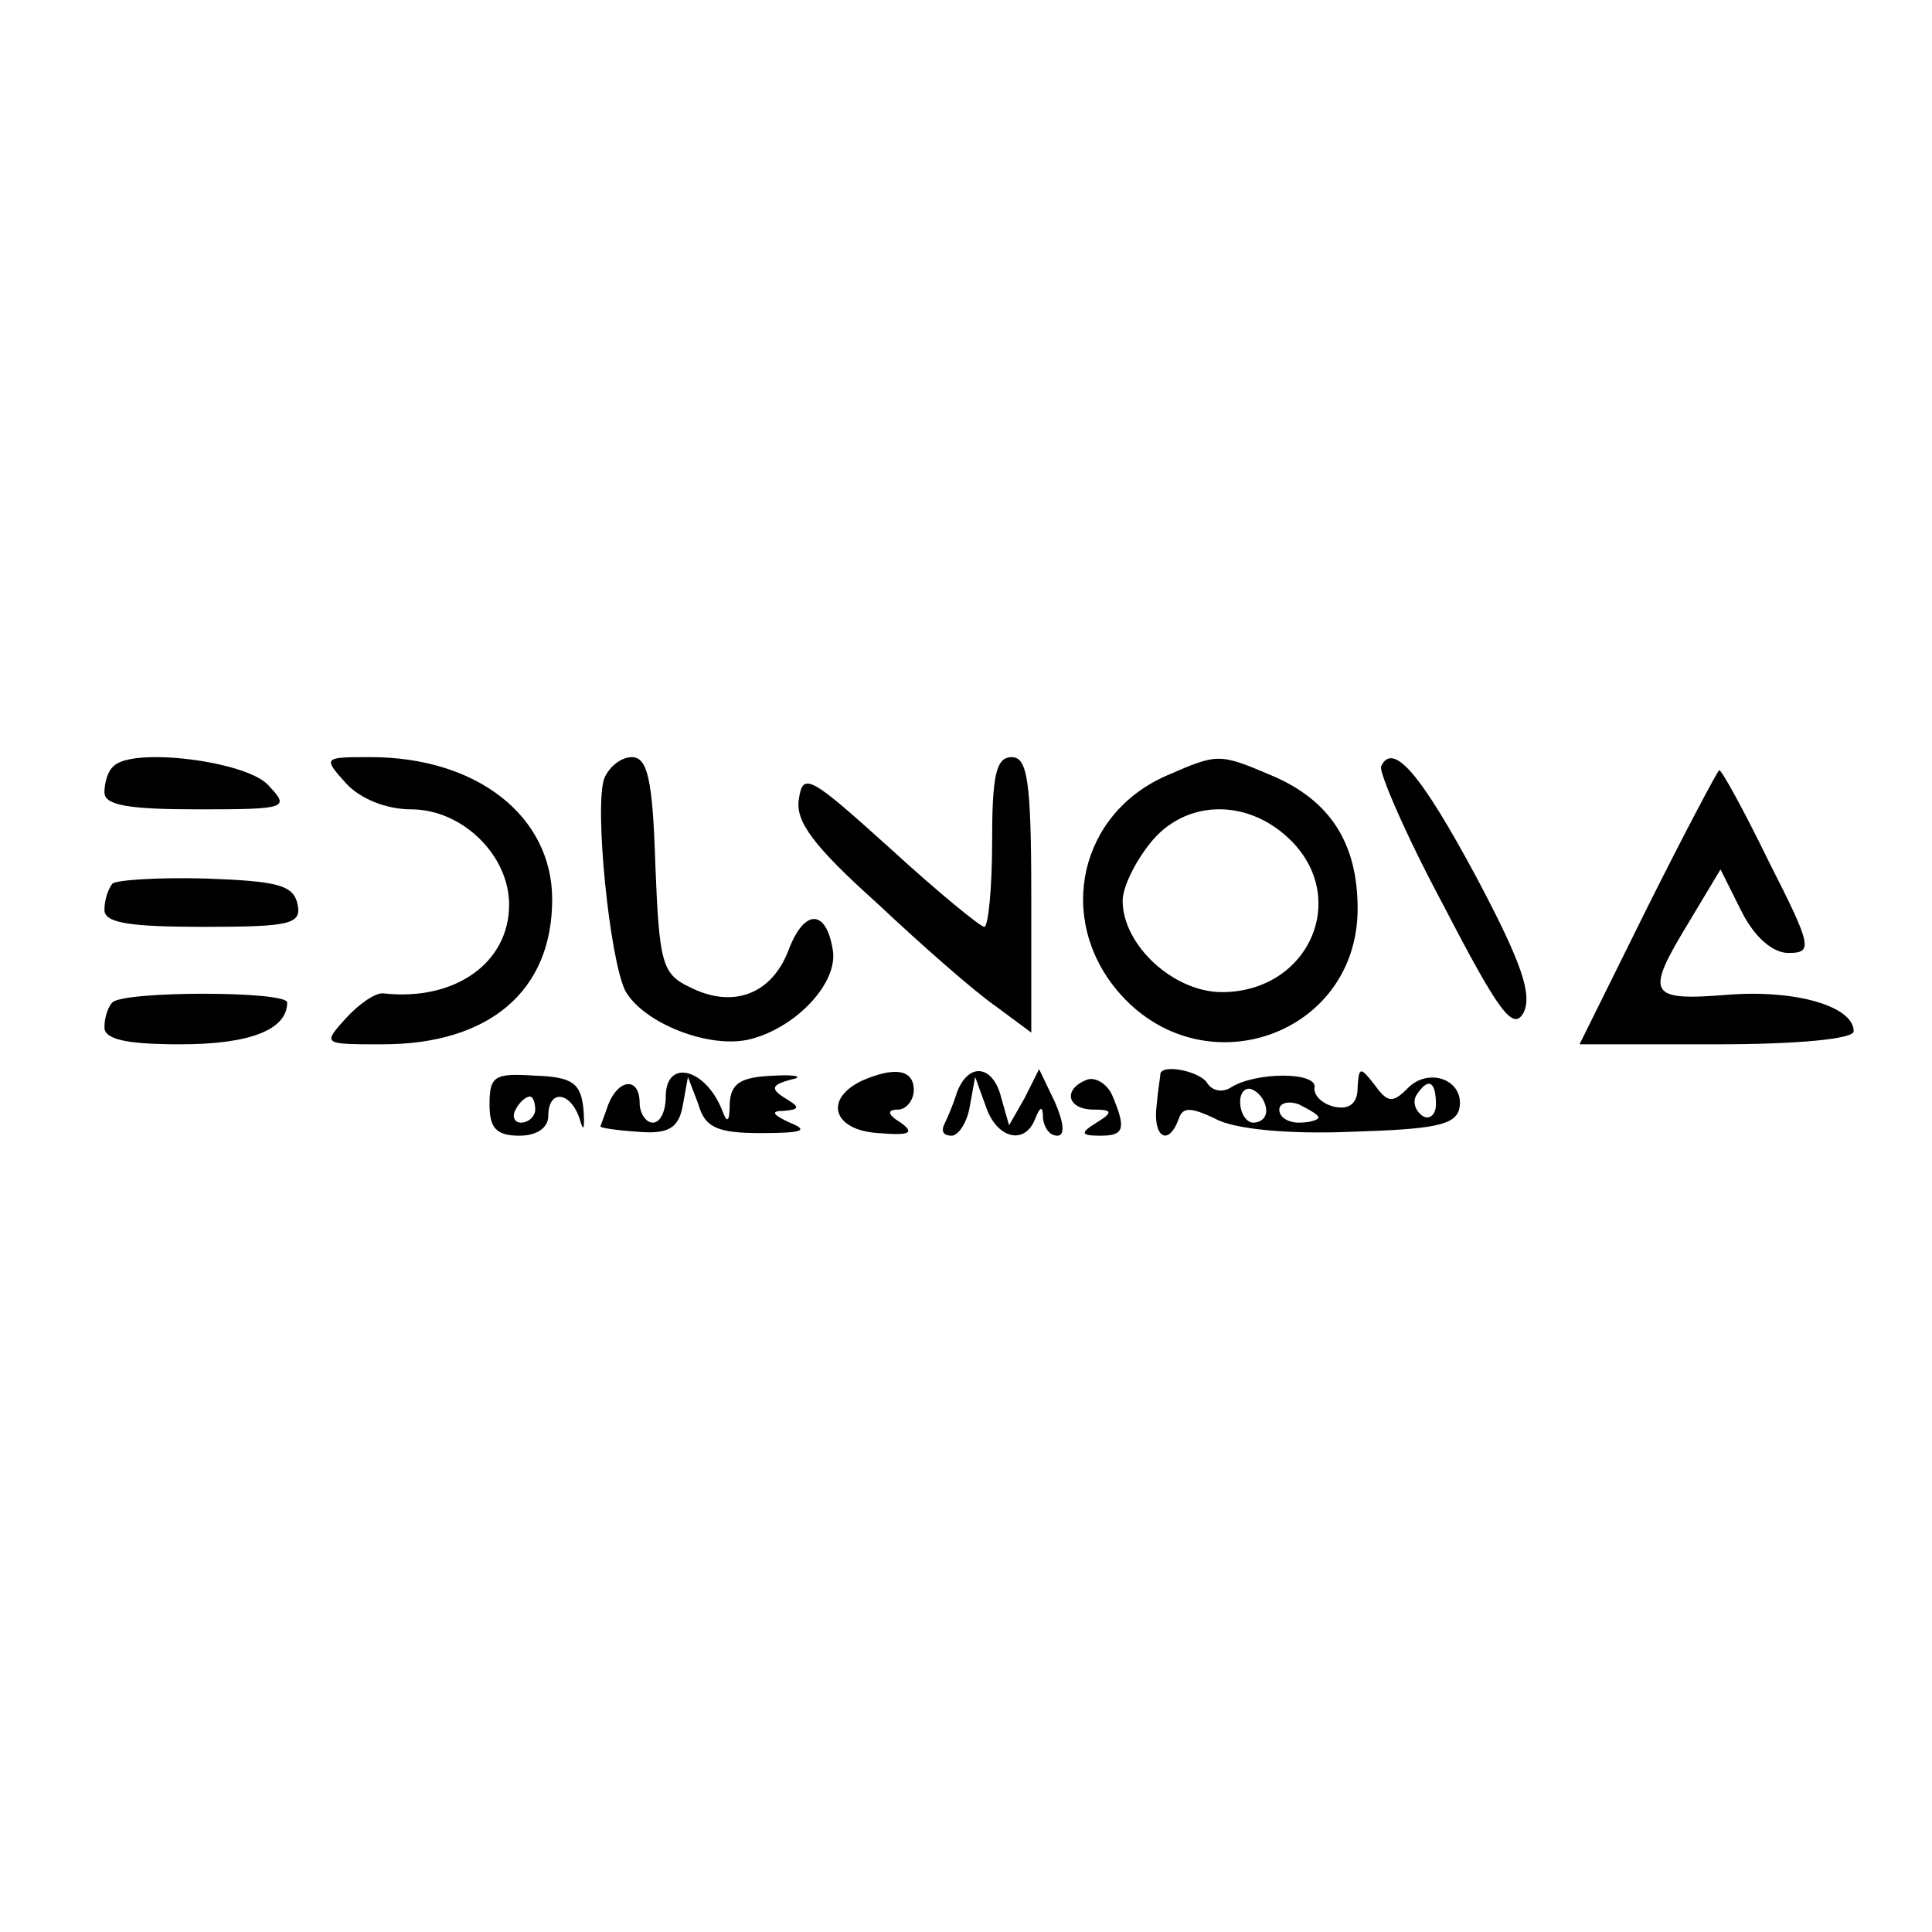 <?xml version="1.0" standalone="no"?>
<!DOCTYPE svg PUBLIC "-//W3C//DTD SVG 20010904//EN"
 "http://www.w3.org/TR/2001/REC-SVG-20010904/DTD/svg10.dtd">
<svg version="1.0" xmlns="http://www.w3.org/2000/svg"
 width="148pt" height="148pt" viewBox="0 0 148 148"
 preserveAspectRatio="xMidYMid meet">
<g transform="translate(0,148) scale(0.1,-0.1)"
fill="#000000" stroke="none">
<path d="M87 893 c-4 -3 -7 -12 -7 -20 0 -10 19 -13 72 -13 68 0 70 1 54 18
-16 19 -105 30 -119 15z"/>
<path d="M265 880 c11 -12 31 -20 50 -20 39 0 75 -35 75 -73 0 -45 -42 -74
-96 -68 -6 1 -19 -8 -29 -19 -18 -20 -18 -20 28 -20 82 0 130 41 130 111 0 64
-58 109 -139 109 -36 0 -37 0 -19 -20z"/>
<path d="M463 884 c-8 -21 4 -139 16 -163 14 -25 65 -45 96 -37 35 9 67 43 63
68 -5 32 -22 32 -34 0 -13 -34 -43 -45 -76 -28 -21 10 -23 19 -26 94 -2 65 -6
82 -18 82 -8 0 -17 -7 -21 -16z"/>
<path d="M760 835 c0 -36 -3 -65 -6 -65 -3 0 -36 27 -72 60 -61 55 -67 59 -70
38 -3 -17 11 -36 60 -80 34 -32 75 -68 91 -79 l27 -20 0 105 c0 88 -3 106 -15
106 -12 0 -15 -14 -15 -65z"/>
<path d="M894 886 c-67 -29 -85 -109 -38 -165 64 -76 184 -35 184 63 0 50 -21
83 -66 102 -40 17 -41 17 -80 0z m93 -48 c48 -45 16 -118 -51 -118 -37 0 -76
36 -76 70 0 10 9 29 21 44 26 33 73 35 106 4z"/>
<path d="M1058 893 c-2 -4 19 -53 48 -107 42 -81 53 -96 61 -82 7 14 -1 38
-36 104 -43 80 -64 104 -73 85z"/>
<path d="M1262 785 l-52 -105 105 0 c61 0 105 4 105 10 0 19 -44 32 -96 28
-62 -5 -64 0 -30 56 l24 40 16 -32 c10 -20 24 -32 36 -32 19 0 18 5 -15 70
-19 39 -36 70 -38 70 -1 0 -26 -47 -55 -105z"/>
<path d="M86 803 c-3 -4 -6 -12 -6 -20 0 -10 19 -13 76 -13 66 0 75 2 72 17
-3 15 -15 18 -70 20 -36 1 -69 -1 -72 -4z"/>
<path d="M86 712 c-3 -3 -6 -11 -6 -19 0 -9 16 -13 58 -13 53 0 82 11 82 32 0
9 -126 9 -134 0z"/>
<path d="M375 634 c0 -18 5 -24 23 -24 13 0 22 6 22 15 0 21 17 19 24 -2 3
-11 4 -8 3 7 -2 20 -8 25 -37 26 -31 2 -35 0 -35 -22z m35 -4 c0 -5 -5 -10
-11 -10 -5 0 -7 5 -4 10 3 6 8 10 11 10 2 0 4 -4 4 -10z"/>
<path d="M510 640 c0 -11 -4 -20 -10 -20 -5 0 -10 7 -10 15 0 20 -16 19 -24
-1 -3 -9 -6 -16 -6 -17 0 -1 13 -3 29 -4 23 -2 31 3 34 20 l4 22 8 -21 c5 -18
15 -22 48 -22 32 0 37 2 22 8 -13 6 -15 9 -5 9 13 1 13 3 1 10 -11 7 -10 10 5
14 10 2 4 4 -13 3 -26 -1 -33 -6 -34 -21 0 -15 -2 -16 -6 -5 -13 32 -43 39
-43 10z"/>
<path d="M660 652 c-29 -14 -22 -38 13 -40 24 -2 28 0 17 8 -10 6 -11 10 -2
10 6 0 12 7 12 15 0 16 -15 18 -40 7z"/>
<path d="M733 643 c-3 -10 -8 -21 -10 -25 -2 -5 0 -8 6 -8 5 0 12 10 14 23 l4
22 8 -22 c8 -25 30 -31 38 -10 4 10 6 10 6 0 1 -7 5 -13 11 -13 6 0 5 10 -2
26 l-12 25 -11 -22 -12 -21 -6 21 c-6 25 -25 28 -34 4z"/>
<path d="M833 653 c-19 -7 -16 -23 5 -23 14 0 15 -2 2 -10 -13 -8 -12 -10 3
-10 18 0 20 5 9 31 -4 9 -13 14 -19 12z"/>
<path d="M889 658 c0 -2 -2 -13 -3 -25 -3 -24 9 -32 17 -10 3 9 9 9 28 0 14
-8 56 -12 104 -10 64 2 80 5 83 18 4 22 -24 32 -40 15 -11 -11 -15 -11 -25 3
-11 14 -12 14 -13 -2 0 -12 -6 -17 -17 -15 -10 2 -17 9 -16 15 2 12 -45 12
-64 0 -6 -4 -14 -3 -18 3 -5 9 -33 15 -36 8z m81 -29 c0 -5 -4 -9 -10 -9 -5 0
-10 7 -10 16 0 8 5 12 10 9 6 -3 10 -10 10 -16z m130 5 c0 -8 -5 -12 -10 -9
-6 4 -8 11 -5 16 9 14 15 11 15 -7z m-90 -10 c0 -2 -7 -4 -15 -4 -8 0 -15 4
-15 10 0 5 7 7 15 4 8 -4 15 -8 15 -10z"/>
</g>
</svg>
